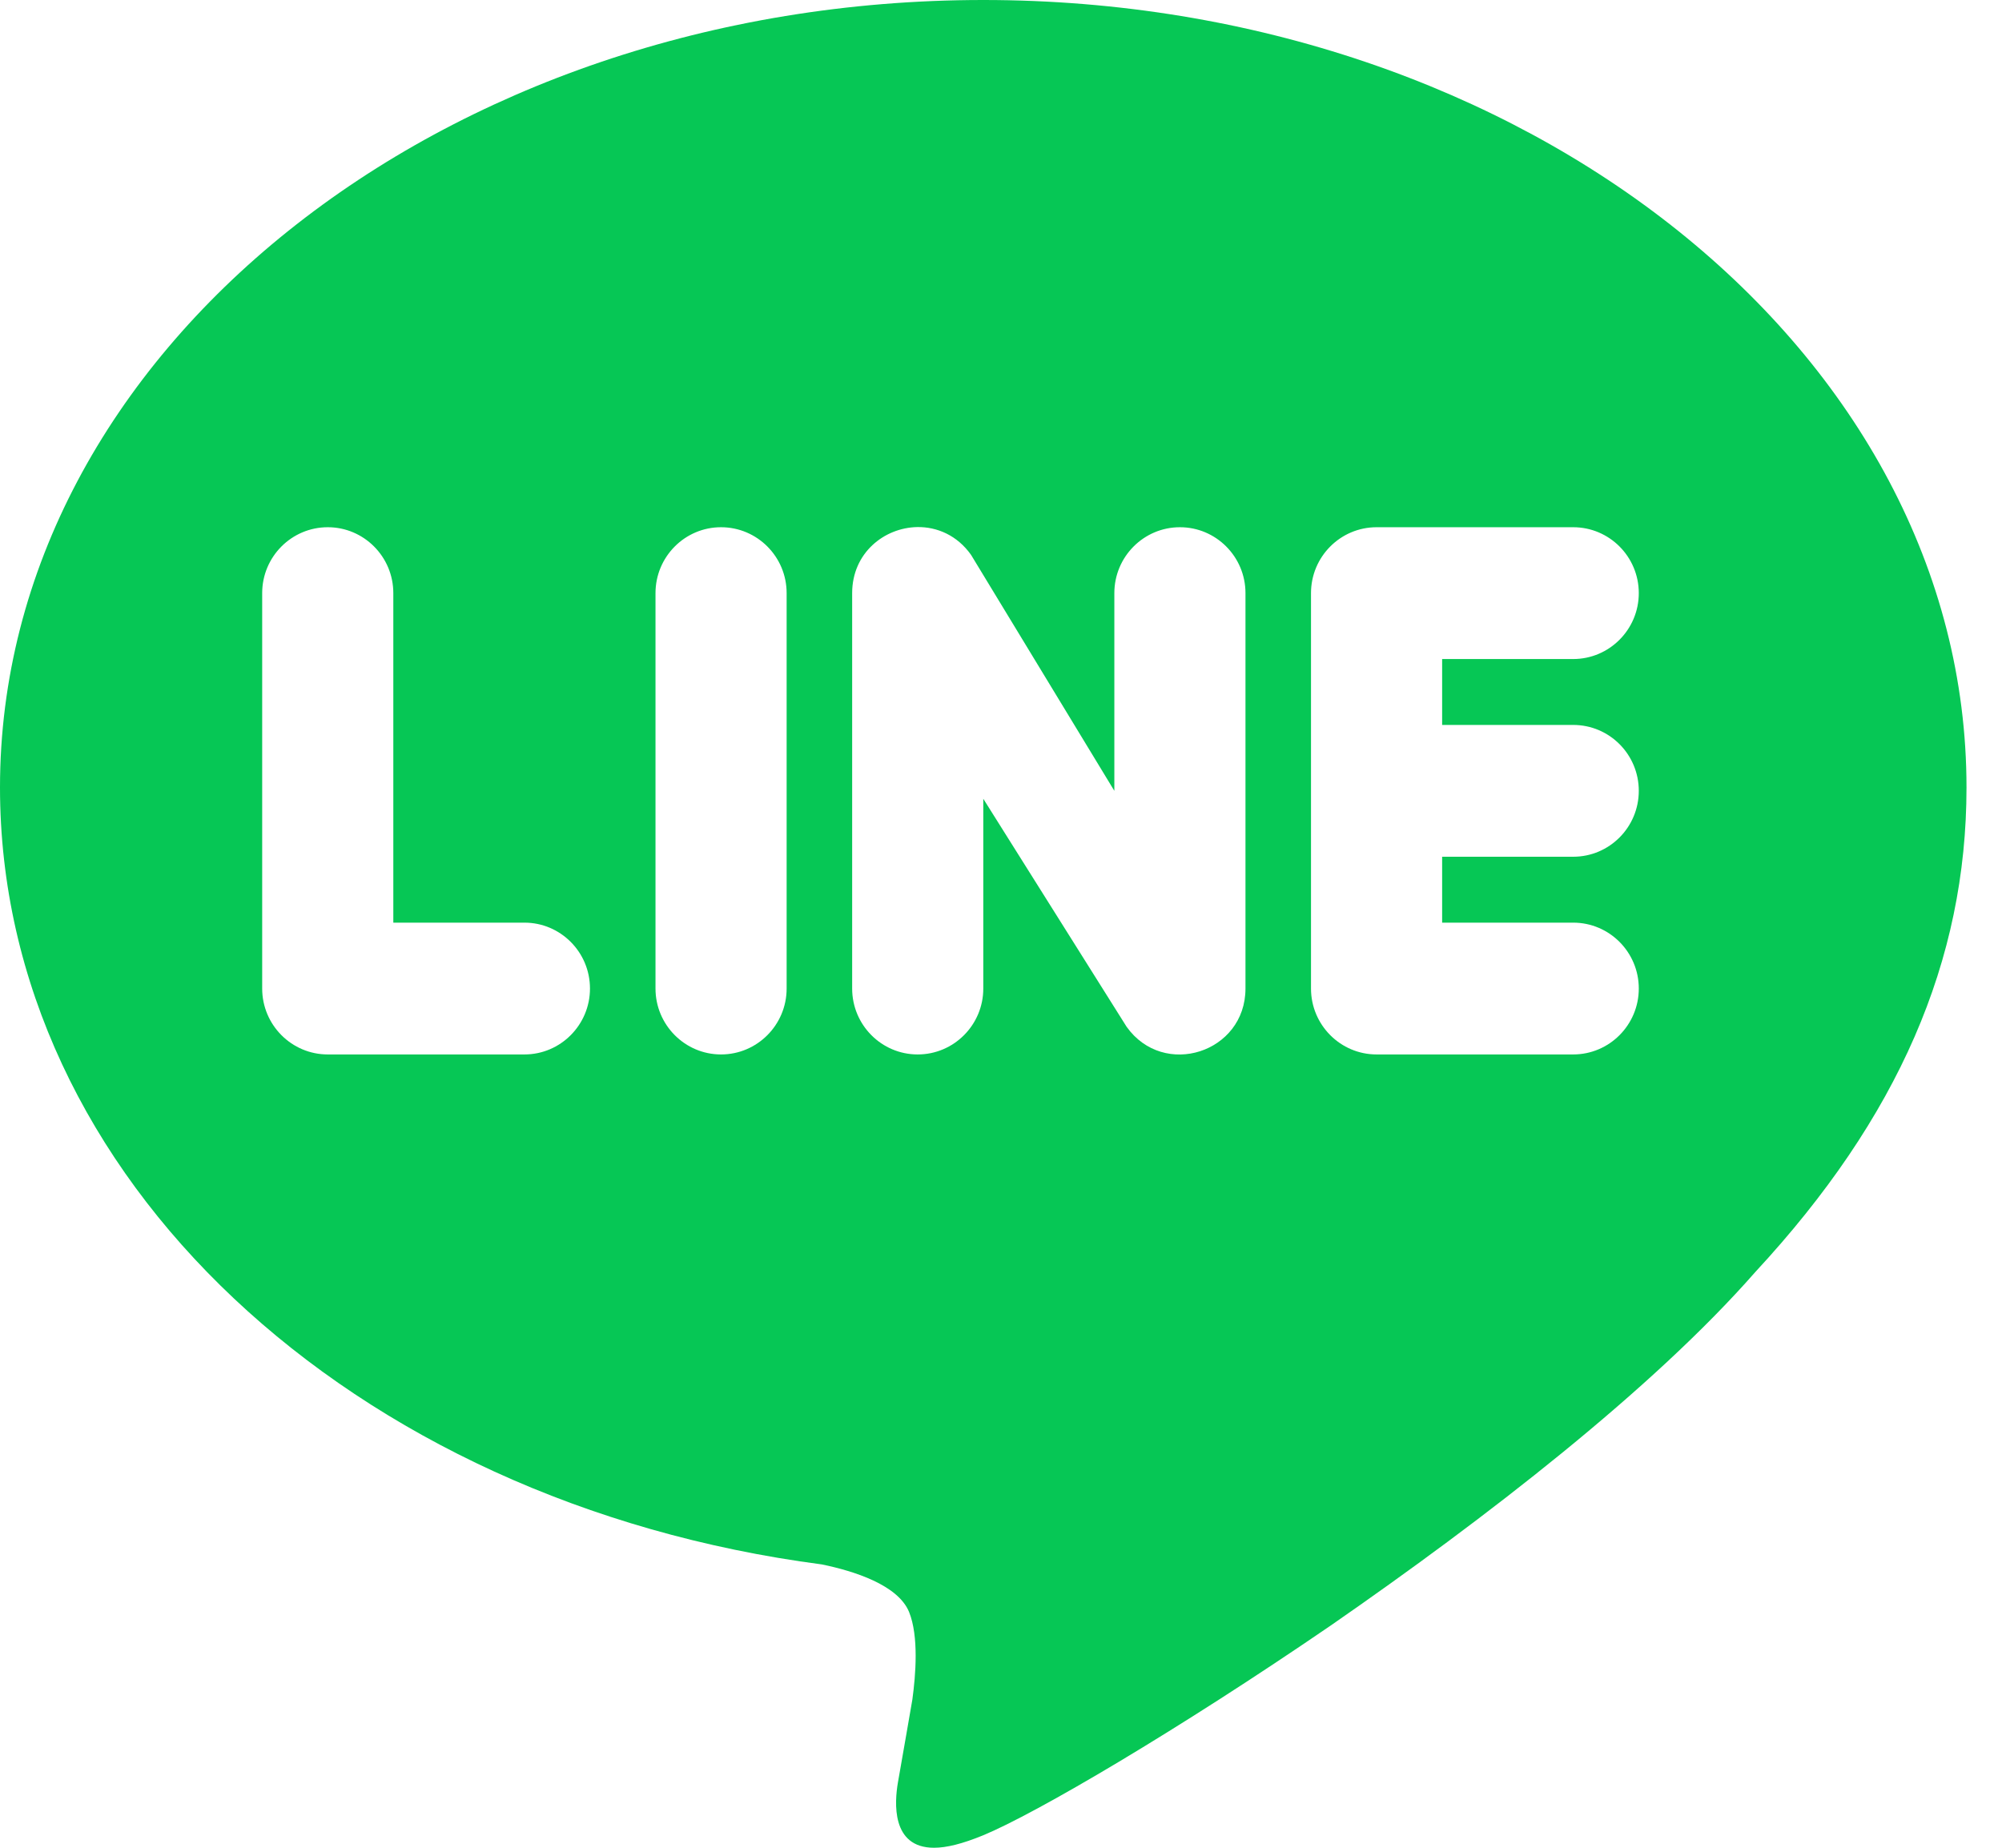 <svg width="26" height="24" viewBox="0 0 26 24" fill="none" xmlns="http://www.w3.org/2000/svg">
<path id="Vector" d="M12.77 0C19.81 0 25.539 4.587 25.539 10.228C25.539 12.479 24.653 14.518 22.797 16.521C21.461 18.045 19.291 19.722 17.29 21.108C15.29 22.478 13.45 23.556 12.769 23.838C12.496 23.95 12.292 24 12.13 24C11.569 24 11.619 23.402 11.661 23.154C11.695 22.966 11.849 22.074 11.849 22.074C11.892 21.757 11.934 21.254 11.806 20.937C11.661 20.586 11.091 20.406 10.674 20.32C4.545 19.516 0 15.278 0 10.228C0 4.587 5.729 0 12.77 0ZM11.912 6.846C11.482 6.854 11.067 7.183 11.067 7.704V12.84C11.067 13.312 11.448 13.696 11.918 13.696C12.388 13.696 12.77 13.312 12.77 12.84V10.375L14.631 13.336C15.113 14.014 16.175 13.673 16.175 12.84V7.704C16.175 7.231 15.793 6.848 15.324 6.848C14.854 6.848 14.472 7.231 14.472 7.704V10.272L12.611 7.207C12.431 6.953 12.169 6.842 11.912 6.846ZM4.257 6.848C3.787 6.848 3.405 7.231 3.405 7.704V12.84C3.405 13.312 3.787 13.696 4.257 13.696H6.811C7.28 13.696 7.662 13.312 7.662 12.84C7.662 12.367 7.28 11.984 6.811 11.984H5.108V7.704C5.108 7.231 4.726 6.848 4.257 6.848ZM9.364 6.848C8.895 6.848 8.513 7.231 8.513 7.704V12.84C8.513 13.312 8.895 13.696 9.364 13.696C9.834 13.696 10.216 13.312 10.216 12.84V7.704C10.216 7.231 9.834 6.848 9.364 6.848ZM17.878 6.848C17.408 6.848 17.026 7.231 17.026 7.704V12.84C17.026 13.312 17.408 13.696 17.878 13.696H20.431C20.901 13.696 21.283 13.312 21.283 12.84C21.283 12.367 20.901 11.984 20.431 11.984H18.729V11.128H20.431C20.902 11.128 21.283 10.744 21.283 10.272C21.283 9.799 20.902 9.416 20.431 9.416H18.729V8.56H20.431C20.901 8.56 21.283 8.176 21.283 7.704C21.283 7.231 20.901 6.848 20.431 6.848H17.878Z" fill="#06C755"/>
</svg>
